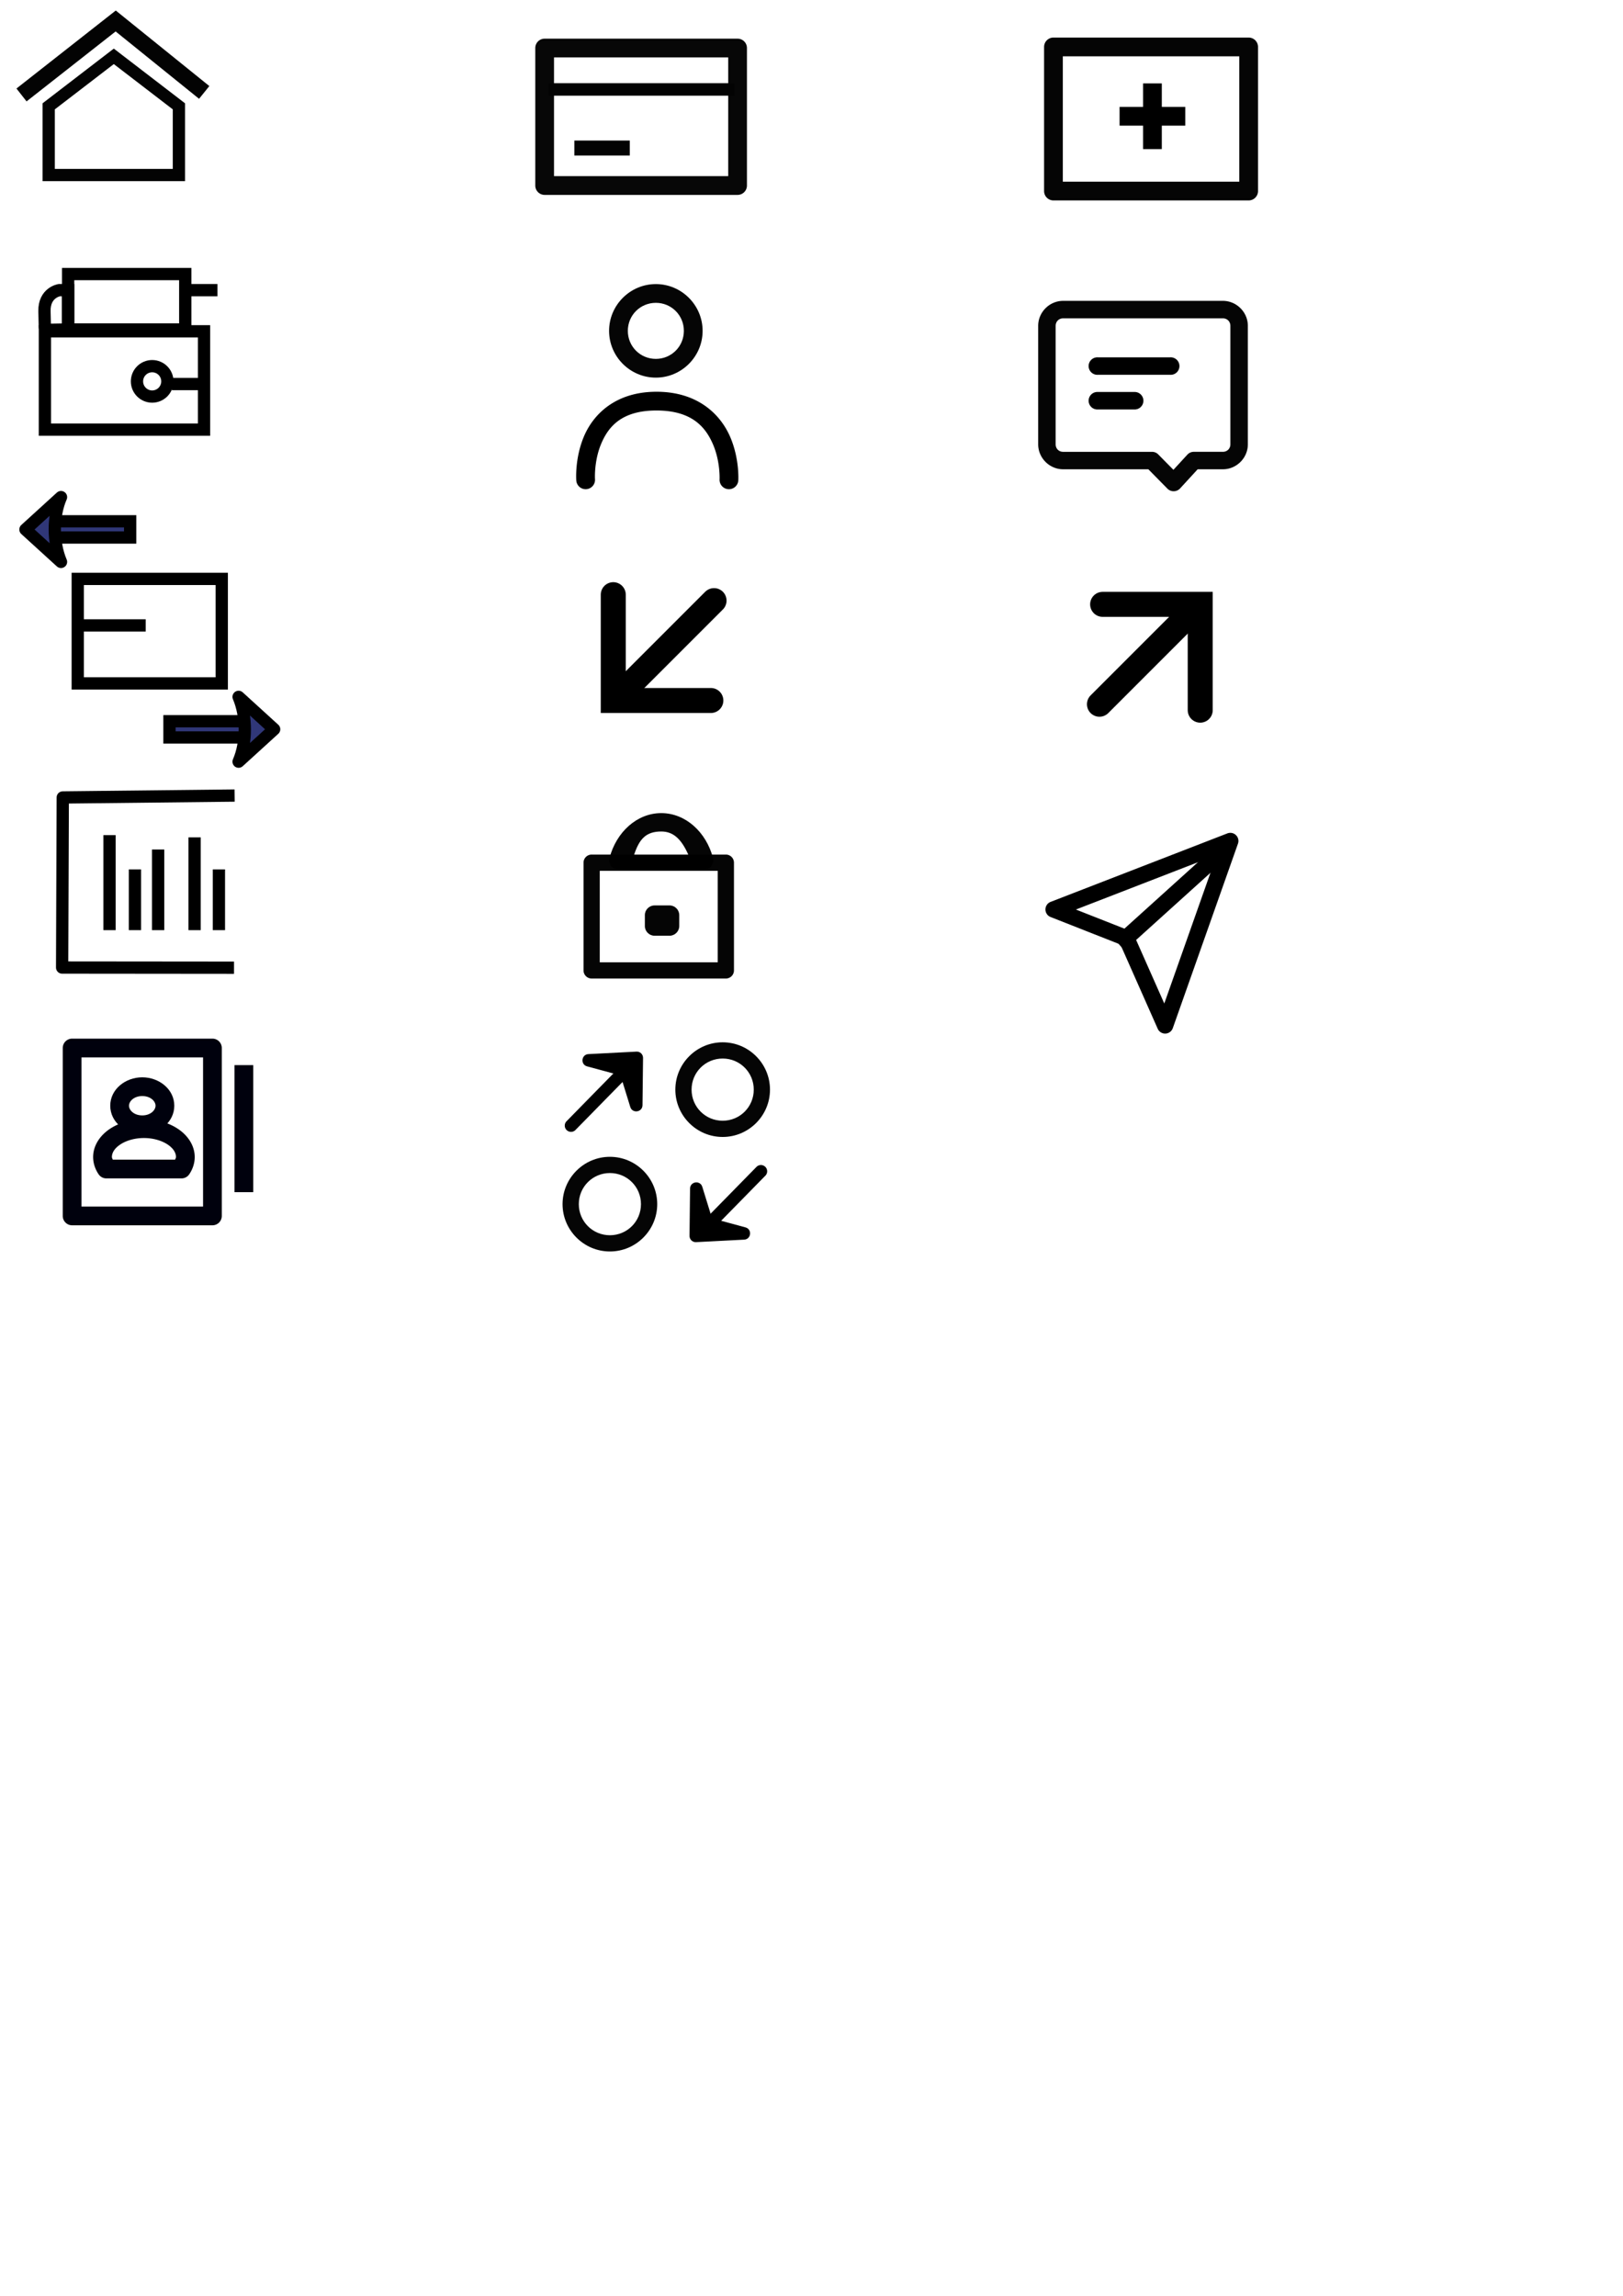 <?xml version="1.0" encoding="UTF-8" standalone="no"?>
<!-- Created with Inkscape (http://www.inkscape.org/) -->

<svg
   xmlns:dc="http://purl.org/dc/elements/1.1/"
   xmlns:cc="http://creativecommons.org/ns#"
   xmlns:rdf="http://www.w3.org/1999/02/22-rdf-syntax-ns#"
   xmlns:svg="http://www.w3.org/2000/svg"
   xmlns="http://www.w3.org/2000/svg"
   xmlns:sodipodi="http://sodipodi.sourceforge.net/DTD/sodipodi-0.dtd"
   xmlns:inkscape="http://www.inkscape.org/namespaces/inkscape"
   width="210mm"
   height="297mm"
   viewBox="0 0 210 297"
   version="1.1"
   id="svg1180"
   inkscape:version="0.92.5 (2060ec1f9f, 2020-04-08)"
   sodipodi:docname="ico.svg">
  <defs
     id="defs1174" />
  <sodipodi:namedview
     id="base"
     pagecolor="#ffffff"
     bordercolor="#666666"
     borderopacity="1.0"
     inkscape:pageopacity="0.0"
     inkscape:pageshadow="2"
     inkscape:zoom="0.49497475"
     inkscape:cx="65.18441"
     inkscape:cy="730.58048"
     inkscape:document-units="mm"
     inkscape:current-layer="layer1"
     showgrid="false"
     inkscape:window-width="1366"
     inkscape:window-height="739"
     inkscape:window-x="0"
     inkscape:window-y="0"
     inkscape:window-maximized="1"
     inkscape:snap-global="false" />
  <g
     inkscape:label="Layer 1"
     inkscape:groupmode="layer"
     id="layer1">
    <g
       id="g10659"
       transform="matrix(1.617,0,0,1.617,-111.387,-274.036)"
       style="fill:none;fill-opacity:1;stroke:#030303;stroke-opacity:1">
      <path
         inkscape:connector-curvature="0"
         id="path10636"
         d="m 70.606,177.069 7.537,-5.918 7.082,5.716"
         style="fill:none;fill-opacity:1;stroke:#030303;stroke-width:1.309;stroke-linecap:butt;stroke-linejoin:miter;stroke-miterlimit:4;stroke-dasharray:none;stroke-opacity:1" />
      <path
         sodipodi:nodetypes="cccccc"
         inkscape:connector-curvature="0"
         id="rect10653"
         d="m 72.781,177.979 5.21,-4 5.21,4 v 5.496 H 72.781 Z"
         style="opacity:1;vector-effect:none;fill:none;fill-opacity:1;stroke:#030303;stroke-width:0.982;stroke-linecap:butt;stroke-linejoin:miter;stroke-miterlimit:4;stroke-dasharray:none;stroke-dashoffset:0;stroke-opacity:1" />
    </g>
    <g
       id="g10677"
       transform="matrix(1.617,0,0,1.617,-124.674,-346.374)"
       style="stroke:#000000;stroke-width:0.982;stroke-miterlimit:4;stroke-dasharray:none;stroke-opacity:1">
      <path
         style="fill:none;stroke:#000000;stroke-width:0.982;stroke-linecap:butt;stroke-linejoin:miter;stroke-miterlimit:4;stroke-dasharray:none;stroke-opacity:1"
         d="m 10.873,201.939 c 0,0 -1.204,0.191 -1.178,1.674 0.026,1.483 0.044,1.505 0.044,1.505 l 1.851,-0.033 v -3.146 z m 12.662,0 h -2.574"
         transform="translate(70.965,35.483)"
         id="path10670"
         inkscape:connector-curvature="0"
         sodipodi:nodetypes="cscccccc" />
      <path
         id="rect10661"
         d="m 80.694,240.712 h 12.734 v 7.869 H 80.694 Z"
         style="opacity:1;vector-effect:none;fill:none;fill-opacity:0.996;stroke:#000000;stroke-width:0.982;stroke-linecap:butt;stroke-linejoin:miter;stroke-miterlimit:4;stroke-dasharray:none;stroke-dashoffset:0;stroke-opacity:1"
         inkscape:connector-curvature="0" />
      <circle
         r="1.216"
         cy="244.718"
         cx="89.279"
         id="path10664"
         style="opacity:1;vector-effect:none;fill:none;fill-opacity:0.996;stroke:#000000;stroke-width:0.982;stroke-linecap:butt;stroke-linejoin:miter;stroke-miterlimit:4;stroke-dasharray:none;stroke-dashoffset:0;stroke-opacity:1" />
      <path
         inkscape:connector-curvature="0"
         id="path10666"
         d="m 90.852,244.933 h 2.432"
         style="fill:none;stroke:#000000;stroke-width:0.982;stroke-linecap:butt;stroke-linejoin:miter;stroke-miterlimit:4;stroke-dasharray:none;stroke-opacity:1" />
      <rect
         y="236.134"
         x="82.554"
         height="4.435"
         width="9.371"
         id="rect10668"
         style="opacity:1;vector-effect:none;fill:none;fill-opacity:0.996;stroke:#000000;stroke-width:0.982;stroke-linecap:butt;stroke-linejoin:miter;stroke-miterlimit:4;stroke-dasharray:none;stroke-dashoffset:0;stroke-opacity:1" />
    </g>
    <g
       id="g1714"
       style="stroke:#000000;stroke-width:0.982;stroke-miterlimit:4;stroke-dasharray:none;stroke-opacity:1"
       transform="matrix(1.617,0,0,1.617,-8.408,-299.199)">
      <path
         sodipodi:nodetypes="cccc"
         inkscape:connector-curvature="0"
         id="path11478"
         d="m 23.974,248.681 -13.752,0.152 -0.051,13.607 13.754,0.013"
         style="fill:none;stroke:#000000;stroke-width:0.982;stroke-linecap:butt;stroke-linejoin:round;stroke-miterlimit:4;stroke-dasharray:none;stroke-opacity:1" />
      <path
         sodipodi:nodetypes="cc"
         inkscape:connector-curvature="0"
         id="path11480"
         d="m 13.965,251.848 v 7.601"
         style="fill:none;stroke:#000000;stroke-width:0.982;stroke-linecap:butt;stroke-linejoin:miter;stroke-miterlimit:4;stroke-dasharray:none;stroke-opacity:1" />
      <path
         sodipodi:nodetypes="cc"
         inkscape:connector-curvature="0"
         id="path11482"
         d="m 15.998,254.588 v 4.861"
         style="fill:none;stroke:#000000;stroke-width:0.982;stroke-linecap:butt;stroke-linejoin:miter;stroke-miterlimit:4;stroke-dasharray:none;stroke-opacity:1" />
      <path
         sodipodi:nodetypes="cc"
         inkscape:connector-curvature="0"
         id="path11484"
         d="m 17.854,252.997 v 6.452"
         style="fill:none;stroke:#000000;stroke-width:0.982;stroke-linecap:butt;stroke-linejoin:miter;stroke-miterlimit:4;stroke-dasharray:none;stroke-opacity:1" />
      <path
         sodipodi:nodetypes="cc"
         inkscape:connector-curvature="0"
         id="path11486"
         d="m 20.771,252.025 v 7.425"
         style="fill:none;stroke:#000000;stroke-width:0.982;stroke-linecap:butt;stroke-linejoin:miter;stroke-miterlimit:4;stroke-dasharray:none;stroke-opacity:1" />
      <path
         sodipodi:nodetypes="cc"
         inkscape:connector-curvature="0"
         id="path11488"
         d="m 22.716,254.588 v 4.861"
         style="fill:none;stroke:#000000;stroke-width:0.982;stroke-linecap:butt;stroke-linejoin:miter;stroke-miterlimit:4;stroke-dasharray:none;stroke-opacity:1" />
    </g>
    <g
       id="g11520"
       transform="matrix(1.617,0,0,1.617,-120.657,-450.532)"
       style="fill:#00010d;fill-opacity:1;stroke:none;stroke-width:0.982;stroke-miterlimit:4;stroke-dasharray:none;stroke-opacity:1">
      <path
         style="color:#000000;font-style:normal;font-variant:normal;font-weight:normal;font-stretch:normal;font-size:medium;line-height:normal;font-family:sans-serif;font-variant-ligatures:normal;font-variant-position:normal;font-variant-caps:normal;font-variant-numeric:normal;font-variant-alternates:normal;font-feature-settings:normal;text-indent:0;text-align:start;text-decoration:none;text-decoration-line:none;text-decoration-style:solid;text-decoration-color:#000000;letter-spacing:normal;word-spacing:normal;text-transform:none;writing-mode:lr-tb;direction:ltr;text-orientation:mixed;dominant-baseline:auto;baseline-shift:baseline;text-anchor:start;white-space:normal;shape-padding:0;clip-rule:nonzero;display:inline;overflow:visible;visibility:visible;opacity:1;isolation:auto;mix-blend-mode:normal;color-interpolation:sRGB;color-interpolation-filters:linearRGB;solid-color:#000000;solid-opacity:1;vector-effect:none;fill:#00010d;fill-opacity:1;fill-rule:nonzero;stroke:none;stroke-width:0.982;stroke-linecap:butt;stroke-linejoin:round;stroke-miterlimit:4;stroke-dasharray:none;stroke-dashoffset:0;stroke-opacity:1;color-rendering:auto;image-rendering:auto;shape-rendering:auto;text-rendering:auto;enable-background:accumulate"
         d="m 86.002,364.811 c -1.342,0 -2.562,0.95 -2.562,2.273 0,1.324 1.221,2.275 2.562,2.275 1.342,0 2.562,-0.952 2.562,-2.275 0,-1.324 -1.221,-2.273 -2.562,-2.273 z m 0,1.5 c 0.66,0 1.062,0.413 1.062,0.773 0,0.36 -0.403,0.775 -1.062,0.775 -0.66,0 -1.062,-0.415 -1.062,-0.775 0,-0.36 0.403,-0.773 1.062,-0.773 z"
         id="path11502"
         inkscape:connector-curvature="0" />
      <path
         style="color:#000000;font-style:normal;font-variant:normal;font-weight:normal;font-stretch:normal;font-size:medium;line-height:normal;font-family:sans-serif;font-variant-ligatures:normal;font-variant-position:normal;font-variant-caps:normal;font-variant-numeric:normal;font-variant-alternates:normal;font-feature-settings:normal;text-indent:0;text-align:start;text-decoration:none;text-decoration-line:none;text-decoration-style:solid;text-decoration-color:#000000;letter-spacing:normal;word-spacing:normal;text-transform:none;writing-mode:lr-tb;direction:ltr;text-orientation:mixed;dominant-baseline:auto;baseline-shift:baseline;text-anchor:start;white-space:normal;shape-padding:0;clip-rule:nonzero;display:inline;overflow:visible;visibility:visible;opacity:1;isolation:auto;mix-blend-mode:normal;color-interpolation:sRGB;color-interpolation-filters:linearRGB;solid-color:#000000;solid-opacity:1;vector-effect:none;fill:#00010d;fill-opacity:1;fill-rule:nonzero;stroke:none;stroke-width:0.982;stroke-linecap:butt;stroke-linejoin:round;stroke-miterlimit:4;stroke-dasharray:none;stroke-dashoffset:0;stroke-opacity:1;color-rendering:auto;image-rendering:auto;shape-rendering:auto;text-rendering:auto;enable-background:accumulate"
         d="m 80.389,361.717 a 0.75,0.75 0 0 0 -0.75,0.75 v 13.434 a 0.75,0.75 0 0 0 0.75,0.75 h 11.227 a 0.75,0.75 0 0 0 0.75,-0.75 V 362.467 a 0.75,0.75 0 0 0 -0.75,-0.75 z m 0.75,1.5 h 9.727 v 11.934 h -9.727 z"
         id="rect11500"
         inkscape:connector-curvature="0" />
      <path
         style="color:#000000;font-style:normal;font-variant:normal;font-weight:normal;font-stretch:normal;font-size:medium;line-height:normal;font-family:sans-serif;font-variant-ligatures:normal;font-variant-position:normal;font-variant-caps:normal;font-variant-numeric:normal;font-variant-alternates:normal;font-feature-settings:normal;text-indent:0;text-align:start;text-decoration:none;text-decoration-line:none;text-decoration-style:solid;text-decoration-color:#000000;letter-spacing:normal;word-spacing:normal;text-transform:none;writing-mode:lr-tb;direction:ltr;text-orientation:mixed;dominant-baseline:auto;baseline-shift:baseline;text-anchor:start;white-space:normal;shape-padding:0;clip-rule:nonzero;display:inline;overflow:visible;visibility:visible;opacity:1;isolation:auto;mix-blend-mode:normal;color-interpolation:sRGB;color-interpolation-filters:linearRGB;solid-color:#000000;solid-opacity:1;vector-effect:none;fill:#00010d;fill-opacity:1;fill-rule:nonzero;stroke:none;stroke-width:0.982;stroke-linecap:butt;stroke-linejoin:round;stroke-miterlimit:4;stroke-dasharray:none;stroke-dashoffset:0;stroke-opacity:1;color-rendering:auto;image-rendering:auto;shape-rendering:auto;text-rendering:auto;enable-background:accumulate"
         d="m 86.135,368.168 c -1.055,2e-5 -2.023,0.286 -2.77,0.799 -0.747,0.513 -1.296,1.305 -1.295,2.229 a 0.75,0.75 0 0 0 0,0.002 c 0.002,0.487 0.162,0.963 0.438,1.371 a 0.75,0.75 0 0 0 0.621,0.33 h 6.01 a 0.75,0.75 0 0 0 0.621,-0.328 c 0.277,-0.407 0.437,-0.884 0.439,-1.371 a 0.75,0.75 0 0 0 0,-0.004 c 7.92e-4,-0.924 -0.548,-1.716 -1.295,-2.229 -0.747,-0.513 -1.715,-0.799 -2.77,-0.799 z m 0,1.5 c 0.776,2e-5 1.467,0.224 1.92,0.535 0.452,0.311 0.644,0.657 0.645,0.99 -4.96e-4,0.066 -0.053,0.138 -0.07,0.205 h -4.99 c -0.017,-0.067 -0.068,-0.139 -0.068,-0.205 2.47e-4,-0.333 0.192,-0.679 0.645,-0.99 0.453,-0.311 1.143,-0.535 1.92,-0.535 z"
         id="path11504"
         inkscape:connector-curvature="0" />
      <path
         style="color:#000000;font-style:normal;font-variant:normal;font-weight:normal;font-stretch:normal;font-size:medium;line-height:normal;font-family:sans-serif;font-variant-ligatures:normal;font-variant-position:normal;font-variant-caps:normal;font-variant-numeric:normal;font-variant-alternates:normal;font-feature-settings:normal;text-indent:0;text-align:start;text-decoration:none;text-decoration-line:none;text-decoration-style:solid;text-decoration-color:#000000;letter-spacing:normal;word-spacing:normal;text-transform:none;writing-mode:lr-tb;direction:ltr;text-orientation:mixed;dominant-baseline:auto;baseline-shift:baseline;text-anchor:start;white-space:normal;shape-padding:0;clip-rule:nonzero;display:inline;overflow:visible;visibility:visible;opacity:1;isolation:auto;mix-blend-mode:normal;color-interpolation:sRGB;color-interpolation-filters:linearRGB;solid-color:#000000;solid-opacity:1;vector-effect:none;fill:#00010d;fill-opacity:1;fill-rule:nonzero;stroke:none;stroke-width:0.982;stroke-linecap:butt;stroke-linejoin:miter;stroke-miterlimit:4;stroke-dasharray:none;stroke-dashoffset:0;stroke-opacity:1;color-rendering:auto;image-rendering:auto;shape-rendering:auto;text-rendering:auto;enable-background:accumulate"
         d="M 93.383,363.836 V 374 h 1.5 v -10.164 z"
         id="path11506"
         inkscape:connector-curvature="0" />
    </g>
    <g
       id="g3378"
       style="fill:#000000;fill-opacity:1;stroke:none;stroke-opacity:1"
       transform="matrix(1.617,0,0,1.617,126.647,-380.395)">
      <path
         inkscape:connector-curvature="0"
         id="path3336"
         d="m 20.131,301.878 a 0.65,0.65 0 0 0 -0.24,0.043 l -14.143,5.48 a 0.65,0.65 0 0 0 -0.004,1.211 l 5.586,2.199 2.986,6.74 a 0.65,0.65 0 0 0 1.207,-0.047 l 5.215,-14.762 a 0.65,0.65 0 0 0 -0.607,-0.865 z m -1.09,1.768 -4.199,11.885 -2.432,-5.488 a 0.65,0.65 0 0 0 -0.355,-0.342 l -4.285,-1.688 z"
         style="color:#000000;font-style:normal;font-variant:normal;font-weight:normal;font-stretch:normal;font-size:medium;line-height:normal;font-family:sans-serif;font-variant-ligatures:normal;font-variant-position:normal;font-variant-caps:normal;font-variant-numeric:normal;font-variant-alternates:normal;font-feature-settings:normal;text-indent:0;text-align:start;text-decoration:none;text-decoration-line:none;text-decoration-style:solid;text-decoration-color:#000000;letter-spacing:normal;word-spacing:normal;text-transform:none;writing-mode:lr-tb;direction:ltr;text-orientation:mixed;dominant-baseline:auto;baseline-shift:baseline;text-anchor:start;white-space:normal;shape-padding:0;clip-rule:nonzero;display:inline;overflow:visible;visibility:visible;opacity:1;isolation:auto;mix-blend-mode:normal;color-interpolation:sRGB;color-interpolation-filters:linearRGB;solid-color:#000000;solid-opacity:1;vector-effect:none;fill:#000000;fill-opacity:1;fill-rule:nonzero;stroke:none;stroke-width:1.3;stroke-linecap:butt;stroke-linejoin:round;stroke-miterlimit:4;stroke-dasharray:none;stroke-dashoffset:0;stroke-opacity:1;color-rendering:auto;image-rendering:auto;shape-rendering:auto;text-rendering:auto;enable-background:accumulate" />
      <path
         inkscape:connector-curvature="0"
         id="path3362"
         d="m 19.01,302.896 -8.221,7.426 0.871,0.965 8.221,-7.426 z"
         style="color:#000000;font-style:normal;font-variant:normal;font-weight:normal;font-stretch:normal;font-size:medium;line-height:normal;font-family:sans-serif;font-variant-ligatures:normal;font-variant-position:normal;font-variant-caps:normal;font-variant-numeric:normal;font-variant-alternates:normal;font-feature-settings:normal;text-indent:0;text-align:start;text-decoration:none;text-decoration-line:none;text-decoration-style:solid;text-decoration-color:#000000;letter-spacing:normal;word-spacing:normal;text-transform:none;writing-mode:lr-tb;direction:ltr;text-orientation:mixed;dominant-baseline:auto;baseline-shift:baseline;text-anchor:start;white-space:normal;shape-padding:0;clip-rule:nonzero;display:inline;overflow:visible;visibility:visible;opacity:1;isolation:auto;mix-blend-mode:normal;color-interpolation:sRGB;color-interpolation-filters:linearRGB;solid-color:#000000;solid-opacity:1;vector-effect:none;fill:#000000;fill-opacity:1;fill-rule:nonzero;stroke:none;stroke-width:1.3;stroke-linecap:butt;stroke-linejoin:round;stroke-miterlimit:4;stroke-dasharray:none;stroke-dashoffset:0;stroke-opacity:1;color-rendering:auto;image-rendering:auto;shape-rendering:auto;text-rendering:auto;enable-background:accumulate" />
    </g>
    <g
       id="g3436"
       transform="matrix(1.617,0,0,1.617,-1173.729,-859.197)"
       style="fill:#000000;fill-opacity:1;stroke:none;stroke-opacity:1">
      <path
         style="color:#000000;font-style:normal;font-variant:normal;font-weight:normal;font-stretch:normal;font-size:medium;line-height:normal;font-family:sans-serif;font-variant-ligatures:normal;font-variant-position:normal;font-variant-caps:normal;font-variant-numeric:normal;font-variant-alternates:normal;font-feature-settings:normal;text-indent:0;text-align:start;text-decoration:none;text-decoration-line:none;text-decoration-style:solid;text-decoration-color:#000000;letter-spacing:normal;word-spacing:normal;text-transform:none;writing-mode:lr-tb;direction:ltr;text-orientation:mixed;dominant-baseline:auto;baseline-shift:baseline;text-anchor:start;white-space:normal;shape-padding:0;clip-rule:nonzero;display:inline;overflow:visible;visibility:visible;opacity:0.98;isolation:auto;mix-blend-mode:normal;color-interpolation:sRGB;color-interpolation-filters:linearRGB;solid-color:#000000;solid-opacity:1;vector-effect:none;fill:#000000;fill-opacity:1;fill-rule:nonzero;stroke:none;stroke-width:1.3;stroke-linecap:round;stroke-linejoin:round;stroke-miterlimit:4;stroke-dasharray:none;stroke-dashoffset:0;stroke-opacity:1;paint-order:fill markers stroke;color-rendering:auto;image-rendering:auto;shape-rendering:auto;text-rendering:auto;enable-background:accumulate"
         d="m 783.695,614.74 c -2.084,0 -3.787,1.703 -3.787,3.787 0,2.084 1.703,3.787 3.787,3.787 2.084,0 3.787,-1.703 3.787,-3.787 0,-2.084 -1.703,-3.787 -3.787,-3.787 z m 0,1.299 c 1.382,0 2.488,1.107 2.488,2.488 0,1.382 -1.107,2.488 -2.488,2.488 -1.382,0 -2.488,-1.107 -2.488,-2.488 0,-1.382 1.107,-2.488 2.488,-2.488 z"
         id="path3380"
         inkscape:connector-curvature="0" />
      <g
         id="g3388"
         style="fill:#000000;fill-opacity:1;stroke:none;stroke-opacity:1">
        <path
           style="color:#000000;font-style:normal;font-variant:normal;font-weight:normal;font-stretch:normal;font-size:medium;line-height:normal;font-family:sans-serif;font-variant-ligatures:normal;font-variant-position:normal;font-variant-caps:normal;font-variant-numeric:normal;font-variant-alternates:normal;font-feature-settings:normal;text-indent:0;text-align:start;text-decoration:none;text-decoration-line:none;text-decoration-style:solid;text-decoration-color:#000000;letter-spacing:normal;word-spacing:normal;text-transform:none;writing-mode:lr-tb;direction:ltr;text-orientation:mixed;dominant-baseline:auto;baseline-shift:baseline;text-anchor:start;white-space:normal;shape-padding:0;clip-rule:nonzero;display:inline;overflow:visible;visibility:visible;opacity:1;isolation:auto;mix-blend-mode:normal;color-interpolation:sRGB;color-interpolation-filters:linearRGB;solid-color:#000000;solid-opacity:1;vector-effect:none;fill:#000000;fill-opacity:1;fill-rule:nonzero;stroke:none;stroke-width:1px;stroke-linecap:round;stroke-linejoin:round;stroke-miterlimit:4;stroke-dasharray:none;stroke-dashoffset:0;stroke-opacity:1;color-rendering:auto;image-rendering:auto;shape-rendering:auto;text-rendering:auto;enable-background:accumulate"
           d="m 776.057,616.299 a 0.5,0.5 0 0 0 -0.342,0.154 l -4.508,4.598 a 0.5,0.5 0 1 0 0.715,0.699 l 4.508,-4.596 a 0.5,0.5 0 0 0 -0.373,-0.855 z"
           id="path3382"
           inkscape:connector-curvature="0" />
        <path
           style="color:#000000;font-style:normal;font-variant:normal;font-weight:normal;font-stretch:normal;font-size:medium;line-height:normal;font-family:sans-serif;font-variant-ligatures:normal;font-variant-position:normal;font-variant-caps:normal;font-variant-numeric:normal;font-variant-alternates:normal;font-feature-settings:normal;text-indent:0;text-align:start;text-decoration:none;text-decoration-line:none;text-decoration-style:solid;text-decoration-color:#000000;letter-spacing:normal;word-spacing:normal;text-transform:none;writing-mode:lr-tb;direction:ltr;text-orientation:mixed;dominant-baseline:auto;baseline-shift:baseline;text-anchor:start;white-space:normal;shape-padding:0;clip-rule:nonzero;display:inline;overflow:visible;visibility:visible;opacity:1;isolation:auto;mix-blend-mode:normal;color-interpolation:sRGB;color-interpolation-filters:linearRGB;solid-color:#000000;solid-opacity:1;vector-effect:none;fill:#000000;fill-opacity:1;fill-rule:nonzero;stroke:none;stroke-width:1px;stroke-linecap:butt;stroke-linejoin:round;stroke-miterlimit:4;stroke-dasharray:none;stroke-dashoffset:0;stroke-opacity:1;color-rendering:auto;image-rendering:auto;shape-rendering:auto;text-rendering:auto;enable-background:accumulate"
           d="m 776.797,615.486 -3.844,0.199 c -0.57,0.028 -0.656,0.835 -0.105,0.982 l 2.674,0.723 0.779,2.521 c 0.166,0.548 0.973,0.432 0.979,-0.141 l 0.043,-3.779 c 0.004,-0.289 -0.237,-0.521 -0.525,-0.506 z"
           id="path3384"
           inkscape:connector-curvature="0"
           sodipodi:nodetypes="ccccccccc" />
      </g>
      <path
         style="color:#000000;font-style:normal;font-variant:normal;font-weight:normal;font-stretch:normal;font-size:medium;line-height:normal;font-family:sans-serif;font-variant-ligatures:normal;font-variant-position:normal;font-variant-caps:normal;font-variant-numeric:normal;font-variant-alternates:normal;font-feature-settings:normal;text-indent:0;text-align:start;text-decoration:none;text-decoration-line:none;text-decoration-style:solid;text-decoration-color:#000000;letter-spacing:normal;word-spacing:normal;text-transform:none;writing-mode:lr-tb;direction:ltr;text-orientation:mixed;dominant-baseline:auto;baseline-shift:baseline;text-anchor:start;white-space:normal;shape-padding:0;clip-rule:nonzero;display:inline;overflow:visible;visibility:visible;opacity:0.98;isolation:auto;mix-blend-mode:normal;color-interpolation:sRGB;color-interpolation-filters:linearRGB;solid-color:#000000;solid-opacity:1;vector-effect:none;fill:#000000;fill-opacity:1;fill-rule:nonzero;stroke:none;stroke-width:1.3;stroke-linecap:round;stroke-linejoin:round;stroke-miterlimit:4;stroke-dasharray:none;stroke-dashoffset:0;stroke-opacity:1;paint-order:fill markers stroke;color-rendering:auto;image-rendering:auto;shape-rendering:auto;text-rendering:auto;enable-background:accumulate"
         d="m 774.672,631.475 c 2.084,0 3.787,-1.703 3.787,-3.787 0,-2.084 -1.703,-3.787 -3.787,-3.787 -2.084,0 -3.789,1.703 -3.789,3.787 0,2.084 1.705,3.787 3.789,3.787 z m 0,-1.299 c -1.382,0 -2.488,-1.107 -2.488,-2.488 0,-1.382 1.107,-2.488 2.488,-2.488 1.382,0 2.486,1.107 2.486,2.488 0,1.382 -1.105,2.488 -2.486,2.488 z"
         id="path3380-5"
         inkscape:connector-curvature="0" />
      <g
         id="g3388-6"
         transform="rotate(-180,779.183,623.107)"
         style="fill:#000000;fill-opacity:1;stroke:none;stroke-opacity:1">
        <path
           style="color:#000000;font-style:normal;font-variant:normal;font-weight:normal;font-stretch:normal;font-size:medium;line-height:normal;font-family:sans-serif;font-variant-ligatures:normal;font-variant-position:normal;font-variant-caps:normal;font-variant-numeric:normal;font-variant-alternates:normal;font-feature-settings:normal;text-indent:0;text-align:start;text-decoration:none;text-decoration-line:none;text-decoration-style:solid;text-decoration-color:#000000;letter-spacing:normal;word-spacing:normal;text-transform:none;writing-mode:lr-tb;direction:ltr;text-orientation:mixed;dominant-baseline:auto;baseline-shift:baseline;text-anchor:start;white-space:normal;shape-padding:0;clip-rule:nonzero;display:inline;overflow:visible;visibility:visible;opacity:1;isolation:auto;mix-blend-mode:normal;color-interpolation:sRGB;color-interpolation-filters:linearRGB;solid-color:#000000;solid-opacity:1;vector-effect:none;fill:#000000;fill-opacity:1;fill-rule:nonzero;stroke:none;stroke-width:1px;stroke-linecap:round;stroke-linejoin:round;stroke-miterlimit:4;stroke-dasharray:none;stroke-dashoffset:0;stroke-opacity:1;color-rendering:auto;image-rendering:auto;shape-rendering:auto;text-rendering:auto;enable-background:accumulate"
           d="m 776.123,616.033 a 0.5,0.5 0 0 0 -0.342,0.154 l -4.508,4.598 a 0.5,0.5 0 1 0 0.713,0.699 l 4.508,-4.596 a 0.5,0.5 0 0 0 -0.371,-0.855 z"
           id="path3382-2"
           inkscape:connector-curvature="0" />
        <path
           style="color:#000000;font-style:normal;font-variant:normal;font-weight:normal;font-stretch:normal;font-size:medium;line-height:normal;font-family:sans-serif;font-variant-ligatures:normal;font-variant-position:normal;font-variant-caps:normal;font-variant-numeric:normal;font-variant-alternates:normal;font-feature-settings:normal;text-indent:0;text-align:start;text-decoration:none;text-decoration-line:none;text-decoration-style:solid;text-decoration-color:#000000;letter-spacing:normal;word-spacing:normal;text-transform:none;writing-mode:lr-tb;direction:ltr;text-orientation:mixed;dominant-baseline:auto;baseline-shift:baseline;text-anchor:start;white-space:normal;shape-padding:0;clip-rule:nonzero;display:inline;overflow:visible;visibility:visible;opacity:1;isolation:auto;mix-blend-mode:normal;color-interpolation:sRGB;color-interpolation-filters:linearRGB;solid-color:#000000;solid-opacity:1;vector-effect:none;fill:#000000;fill-opacity:1;fill-rule:nonzero;stroke:none;stroke-width:1px;stroke-linecap:butt;stroke-linejoin:round;stroke-miterlimit:4;stroke-dasharray:none;stroke-dashoffset:0;stroke-opacity:1;color-rendering:auto;image-rendering:auto;shape-rendering:auto;text-rendering:auto;enable-background:accumulate"
           d="m 776.797,615.486 -3.844,0.199 c -0.57,0.028 -0.656,0.835 -0.105,0.982 l 2.674,0.723 0.779,2.521 c 0.166,0.548 0.973,0.432 0.979,-0.141 l 0.043,-3.779 c 0.004,-0.289 -0.237,-0.521 -0.525,-0.506 z"
           id="path3384-9"
           inkscape:connector-curvature="0"
           sodipodi:nodetypes="ccccccccc" />
      </g>
    </g>
    <g
       id="g4663"
       transform="matrix(1.617,0,0,1.617,-1177.144,-1152.062)"
       style="fill:#030303;fill-opacity:1;stroke:none;stroke-opacity:1">
      <path
         inkscape:connector-curvature="0"
         id="rect4642"
         d="m 771.562,715.562 a 0.75,0.75 0 0 0 -0.75,0.75 v 11 a 0.75,0.75 0 0 0 0.75,0.75 H 787 a 0.75,0.75 0 0 0 0.75,-0.75 v -11 a 0.75,0.75 0 0 0 -0.75,-0.75 z m 0.75,1.5 H 786.25 v 9.5 h -13.938 z"
         style="color:#000000;font-style:normal;font-variant:normal;font-weight:normal;font-stretch:normal;font-size:medium;line-height:normal;font-family:sans-serif;font-variant-ligatures:normal;font-variant-position:normal;font-variant-caps:normal;font-variant-numeric:normal;font-variant-alternates:normal;font-feature-settings:normal;text-indent:0;text-align:start;text-decoration:none;text-decoration-line:none;text-decoration-style:solid;text-decoration-color:#000000;letter-spacing:normal;word-spacing:normal;text-transform:none;writing-mode:lr-tb;direction:ltr;text-orientation:mixed;dominant-baseline:auto;baseline-shift:baseline;text-anchor:start;white-space:normal;shape-padding:0;clip-rule:nonzero;display:inline;overflow:visible;visibility:visible;opacity:0.98;isolation:auto;mix-blend-mode:normal;color-interpolation:sRGB;color-interpolation-filters:linearRGB;solid-color:#000000;solid-opacity:1;vector-effect:none;fill:#030303;fill-opacity:1;fill-rule:nonzero;stroke:none;stroke-width:1.5;stroke-linecap:round;stroke-linejoin:round;stroke-miterlimit:4;stroke-dasharray:none;stroke-dashoffset:0;stroke-opacity:1;paint-order:fill markers stroke;color-rendering:auto;image-rendering:auto;shape-rendering:auto;text-rendering:auto;enable-background:accumulate" />
      <path
         inkscape:connector-curvature="0"
         id="path4644"
         d="m 771.875,719.125 v 1 h 14.875 v -1 z"
         style="color:#000000;font-style:normal;font-variant:normal;font-weight:normal;font-stretch:normal;font-size:medium;line-height:normal;font-family:sans-serif;font-variant-ligatures:normal;font-variant-position:normal;font-variant-caps:normal;font-variant-numeric:normal;font-variant-alternates:normal;font-feature-settings:normal;text-indent:0;text-align:start;text-decoration:none;text-decoration-line:none;text-decoration-style:solid;text-decoration-color:#000000;letter-spacing:normal;word-spacing:normal;text-transform:none;writing-mode:lr-tb;direction:ltr;text-orientation:mixed;dominant-baseline:auto;baseline-shift:baseline;text-anchor:start;white-space:normal;shape-padding:0;clip-rule:nonzero;display:inline;overflow:visible;visibility:visible;opacity:1;isolation:auto;mix-blend-mode:normal;color-interpolation:sRGB;color-interpolation-filters:linearRGB;solid-color:#000000;solid-opacity:1;vector-effect:none;fill:#030303;fill-opacity:1;fill-rule:nonzero;stroke:none;stroke-width:1px;stroke-linecap:butt;stroke-linejoin:miter;stroke-miterlimit:4;stroke-dasharray:none;stroke-dashoffset:0;stroke-opacity:1;color-rendering:auto;image-rendering:auto;shape-rendering:auto;text-rendering:auto;enable-background:accumulate" />
      <path
         inkscape:connector-curvature="0"
         id="path4646"
         d="m 773.938,723.713 v 1.199 h 4.438 v -1.199 z"
         style="color:#000000;font-style:normal;font-variant:normal;font-weight:normal;font-stretch:normal;font-size:medium;line-height:normal;font-family:sans-serif;font-variant-ligatures:normal;font-variant-position:normal;font-variant-caps:normal;font-variant-numeric:normal;font-variant-alternates:normal;font-feature-settings:normal;text-indent:0;text-align:start;text-decoration:none;text-decoration-line:none;text-decoration-style:solid;text-decoration-color:#000000;letter-spacing:normal;word-spacing:normal;text-transform:none;writing-mode:lr-tb;direction:ltr;text-orientation:mixed;dominant-baseline:auto;baseline-shift:baseline;text-anchor:start;white-space:normal;shape-padding:0;clip-rule:nonzero;display:inline;overflow:visible;visibility:visible;opacity:1;isolation:auto;mix-blend-mode:normal;color-interpolation:sRGB;color-interpolation-filters:linearRGB;solid-color:#000000;solid-opacity:1;vector-effect:none;fill:#030303;fill-opacity:1;fill-rule:nonzero;stroke:none;stroke-width:1.2;stroke-linecap:butt;stroke-linejoin:miter;stroke-miterlimit:4;stroke-dasharray:none;stroke-dashoffset:0;stroke-opacity:1;color-rendering:auto;image-rendering:auto;shape-rendering:auto;text-rendering:auto;enable-background:accumulate" />
    </g>
    <g
       id="g4687"
       transform="matrix(1.617,0,0,1.617,-1110.357,-1222.412)">
      <path
         style="color:#000000;font-style:normal;font-variant:normal;font-weight:normal;font-stretch:normal;font-size:medium;line-height:normal;font-family:sans-serif;font-variant-ligatures:normal;font-variant-position:normal;font-variant-caps:normal;font-variant-numeric:normal;font-variant-alternates:normal;font-feature-settings:normal;text-indent:0;text-align:start;text-decoration:none;text-decoration-line:none;text-decoration-style:solid;text-decoration-color:#000000;letter-spacing:normal;word-spacing:normal;text-transform:none;writing-mode:lr-tb;direction:ltr;text-orientation:mixed;dominant-baseline:auto;baseline-shift:baseline;text-anchor:start;white-space:normal;shape-padding:0;clip-rule:nonzero;display:inline;overflow:visible;visibility:visible;opacity:0.98;isolation:auto;mix-blend-mode:normal;color-interpolation:sRGB;color-interpolation-filters:linearRGB;solid-color:#000000;solid-opacity:1;vector-effect:none;fill:#000000;fill-opacity:1;fill-rule:nonzero;stroke:none;stroke-width:1.5;stroke-linecap:round;stroke-linejoin:round;stroke-miterlimit:4;stroke-dasharray:none;stroke-dashoffset:0;stroke-opacity:1;paint-order:fill markers stroke;color-rendering:auto;image-rendering:auto;shape-rendering:auto;text-rendering:auto;enable-background:accumulate"
         d="m 770.973,758.98 a 0.75,0.75 0 0 0 -0.75,0.75 v 11.531 a 0.75,0.75 0 0 0 0.75,0.75 h 15.619 a 0.75,0.75 0 0 0 0.75,-0.75 v -11.531 a 0.75,0.75 0 0 0 -0.75,-0.75 z m 0.75,1.5 h 14.119 v 10.031 h -14.119 z"
         id="rect4665"
         inkscape:connector-curvature="0" />
      <path
         style="color:#000000;font-style:normal;font-variant:normal;font-weight:normal;font-stretch:normal;font-size:medium;line-height:normal;font-family:sans-serif;font-variant-ligatures:normal;font-variant-position:normal;font-variant-caps:normal;font-variant-numeric:normal;font-variant-alternates:normal;font-feature-settings:normal;text-indent:0;text-align:start;text-decoration:none;text-decoration-line:none;text-decoration-style:solid;text-decoration-color:#000000;letter-spacing:normal;word-spacing:normal;text-transform:none;writing-mode:lr-tb;direction:ltr;text-orientation:mixed;dominant-baseline:auto;baseline-shift:baseline;text-anchor:start;white-space:normal;shape-padding:0;clip-rule:nonzero;display:inline;overflow:visible;visibility:visible;opacity:1;isolation:auto;mix-blend-mode:normal;color-interpolation:sRGB;color-interpolation-filters:linearRGB;solid-color:#000000;solid-opacity:1;vector-effect:none;fill:#000000;fill-opacity:1;fill-rule:nonzero;stroke:none;stroke-width:1.5;stroke-linecap:butt;stroke-linejoin:miter;stroke-miterlimit:4;stroke-dasharray:none;stroke-dashoffset:0;stroke-opacity:1;color-rendering:auto;image-rendering:auto;shape-rendering:auto;text-rendering:auto;enable-background:accumulate"
         d="m 776.264,764.527 v 1.5 h 5.256 v -1.5 z"
         id="path4667"
         inkscape:connector-curvature="0" />
      <path
         style="color:#000000;font-style:normal;font-variant:normal;font-weight:normal;font-stretch:normal;font-size:medium;line-height:normal;font-family:sans-serif;font-variant-ligatures:normal;font-variant-position:normal;font-variant-caps:normal;font-variant-numeric:normal;font-variant-alternates:normal;font-feature-settings:normal;text-indent:0;text-align:start;text-decoration:none;text-decoration-line:none;text-decoration-style:solid;text-decoration-color:#000000;letter-spacing:normal;word-spacing:normal;text-transform:none;writing-mode:lr-tb;direction:ltr;text-orientation:mixed;dominant-baseline:auto;baseline-shift:baseline;text-anchor:start;white-space:normal;shape-padding:0;clip-rule:nonzero;display:inline;overflow:visible;visibility:visible;opacity:1;isolation:auto;mix-blend-mode:normal;color-interpolation:sRGB;color-interpolation-filters:linearRGB;solid-color:#000000;solid-opacity:1;vector-effect:none;fill:#000000;fill-opacity:1;fill-rule:nonzero;stroke:none;stroke-width:1.5;stroke-linecap:butt;stroke-linejoin:miter;stroke-miterlimit:4;stroke-dasharray:none;stroke-dashoffset:0;stroke-opacity:1;color-rendering:auto;image-rendering:auto;shape-rendering:auto;text-rendering:auto;enable-background:accumulate"
         d="m 778.143,762.648 v 5.256 h 1.5 v -5.256 z"
         id="path4667-3"
         inkscape:connector-curvature="0" />
    </g>
    <g
       id="g4695"
       transform="matrix(1.617,0,0,1.617,-55.455,-1166.208)">
      <path
         style="color:#000000;font-style:normal;font-variant:normal;font-weight:normal;font-stretch:normal;font-size:medium;line-height:normal;font-family:sans-serif;font-variant-ligatures:normal;font-variant-position:normal;font-variant-caps:normal;font-variant-numeric:normal;font-variant-alternates:normal;font-feature-settings:normal;text-indent:0;text-align:start;text-decoration:none;text-decoration-line:none;text-decoration-style:solid;text-decoration-color:#000000;letter-spacing:normal;word-spacing:normal;text-transform:none;writing-mode:lr-tb;direction:ltr;text-orientation:mixed;dominant-baseline:auto;baseline-shift:baseline;text-anchor:start;white-space:normal;shape-padding:0;clip-rule:nonzero;display:inline;overflow:visible;visibility:visible;opacity:0.98;isolation:auto;mix-blend-mode:normal;color-interpolation:sRGB;color-interpolation-filters:linearRGB;solid-color:#000000;solid-opacity:1;vector-effect:none;fill:#000000;fill-opacity:1;fill-rule:nonzero;stroke:none;stroke-width:1.5;stroke-linecap:round;stroke-linejoin:round;stroke-miterlimit:4;stroke-dasharray:none;stroke-dashoffset:0;stroke-opacity:1;paint-order:fill markers stroke;color-rendering:auto;image-rendering:auto;shape-rendering:auto;text-rendering:auto;enable-background:accumulate"
         d="m 86.775,743.945 c -2.058,0 -3.742,1.684 -3.742,3.742 0,2.058 1.684,3.742 3.742,3.742 2.058,0 3.742,-1.684 3.742,-3.742 0,-2.058 -1.684,-3.742 -3.742,-3.742 z m 0,1.5 c 1.247,0 2.242,0.995 2.242,2.242 0,1.247 -0.995,2.242 -2.242,2.242 -1.247,0 -2.242,-0.995 -2.242,-2.242 0,-1.247 0.995,-2.242 2.242,-2.242 z"
         id="path4689"
         inkscape:connector-curvature="0" />
      <path
         style="color:#000000;font-style:normal;font-variant:normal;font-weight:normal;font-stretch:normal;font-size:medium;line-height:normal;font-family:sans-serif;font-variant-ligatures:normal;font-variant-position:normal;font-variant-caps:normal;font-variant-numeric:normal;font-variant-alternates:normal;font-feature-settings:normal;text-indent:0;text-align:start;text-decoration:none;text-decoration-line:none;text-decoration-style:solid;text-decoration-color:#000000;letter-spacing:normal;word-spacing:normal;text-transform:none;writing-mode:lr-tb;direction:ltr;text-orientation:mixed;dominant-baseline:auto;baseline-shift:baseline;text-anchor:start;white-space:normal;shape-padding:0;clip-rule:nonzero;display:inline;overflow:visible;visibility:visible;opacity:1;isolation:auto;mix-blend-mode:normal;color-interpolation:sRGB;color-interpolation-filters:linearRGB;solid-color:#000000;solid-opacity:1;vector-effect:none;fill:#000000;fill-opacity:1;fill-rule:nonzero;stroke:none;stroke-width:1.5;stroke-linecap:round;stroke-linejoin:round;stroke-miterlimit:4;stroke-dasharray:none;stroke-dashoffset:0;stroke-opacity:1;color-rendering:auto;image-rendering:auto;shape-rendering:auto;text-rendering:auto;enable-background:accumulate"
         d="m 86.85,752.559 c -3.318,-0.009 -5.098,1.829 -5.836,3.592 -0.738,1.762 -0.607,3.484 -0.607,3.484 a 0.751,0.751 0 1 0 1.498,-0.102 c 0,0 -0.086,-1.423 0.492,-2.803 0.578,-1.38 1.645,-2.679 4.449,-2.672 2.805,0.007 3.901,1.317 4.498,2.701 0.598,1.384 0.531,2.805 0.531,2.805 a 0.75,0.75 0 1 0 1.498,0.082 c 0,0 0.108,-1.72 -0.652,-3.48 -0.76,-1.761 -2.553,-3.599 -5.871,-3.607 z"
         id="path4691"
         inkscape:connector-curvature="0" />
    </g>
    <g
       id="g4751"
       transform="matrix(1.617,0,0,1.617,-121.338,-378.862)"
       style="stroke:#000000;stroke-width:0.982;stroke-miterlimit:4;stroke-dasharray:none;stroke-opacity:1">
      <rect
         y="280.614"
         x="81.261"
         height="8.36"
         width="11.523"
         id="rect10695"
         style="opacity:1;vector-effect:none;fill:none;fill-opacity:0.996;stroke:#000000;stroke-width:0.982;stroke-linecap:butt;stroke-linejoin:miter;stroke-miterlimit:4;stroke-dasharray:none;stroke-dashoffset:0;stroke-opacity:1" />
      <path
         inkscape:connector-curvature="0"
         id="path10697"
         d="m 81.548,284.334 h 5.151"
         style="fill:none;stroke:#000000;stroke-width:0.982;stroke-linecap:butt;stroke-linejoin:miter;stroke-miterlimit:4;stroke-dasharray:none;stroke-opacity:1" />
      <path
         style="color:#000000;font-style:normal;font-variant:normal;font-weight:normal;font-stretch:normal;font-size:medium;line-height:normal;font-family:sans-serif;font-variant-ligatures:normal;font-variant-position:normal;font-variant-caps:normal;font-variant-numeric:normal;font-variant-alternates:normal;font-feature-settings:normal;text-indent:0;text-align:start;text-decoration:none;text-decoration-line:none;text-decoration-style:solid;text-decoration-color:#000000;letter-spacing:normal;word-spacing:normal;text-transform:none;writing-mode:lr-tb;direction:ltr;text-orientation:mixed;dominant-baseline:auto;baseline-shift:baseline;text-anchor:start;white-space:normal;shape-padding:0;clip-rule:nonzero;display:inline;overflow:visible;visibility:visible;opacity:1;isolation:auto;mix-blend-mode:normal;color-interpolation:sRGB;color-interpolation-filters:linearRGB;solid-color:#000000;solid-opacity:1;vector-effect:none;fill:#303778;fill-opacity:1;fill-rule:nonzero;stroke:#000000;stroke-width:0.982;stroke-linecap:butt;stroke-linejoin:miter;stroke-miterlimit:4;stroke-dasharray:none;stroke-dashoffset:0;stroke-opacity:1;color-rendering:auto;image-rendering:auto;shape-rendering:auto;text-rendering:auto;enable-background:accumulate"
         d="m 78.95,275.592 v 1.299 h 6.652 v -1.299 z"
         id="path10699"
         inkscape:connector-curvature="0"
         transform="translate(-0.148,0.413)" />
      <path
         d="m 80.069,278.84 -2.845,-2.592 2.845,-2.592 c -0.665,1.53 -0.661,3.624 0,5.184 z"
         style="fill:#303778;fill-opacity:1;fill-rule:evenodd;stroke:#000000;stroke-width:0.982;stroke-linejoin:round;stroke-miterlimit:4;stroke-dasharray:none;stroke-opacity:1"
         id="path4707"
         inkscape:connector-curvature="0"
         sodipodi:nodetypes="cccc"
         transform="translate(-0.148,0.413)" />
      <path
         inkscape:connector-curvature="0"
         id="path10699-6"
         d="m 95.251,293.3 v -1.299 h -6.652 v 1.299 z"
         style="color:#000000;font-style:normal;font-variant:normal;font-weight:normal;font-stretch:normal;font-size:medium;line-height:normal;font-family:sans-serif;font-variant-ligatures:normal;font-variant-position:normal;font-variant-caps:normal;font-variant-numeric:normal;font-variant-alternates:normal;font-feature-settings:normal;text-indent:0;text-align:start;text-decoration:none;text-decoration-line:none;text-decoration-style:solid;text-decoration-color:#000000;letter-spacing:normal;word-spacing:normal;text-transform:none;writing-mode:lr-tb;direction:ltr;text-orientation:mixed;dominant-baseline:auto;baseline-shift:baseline;text-anchor:start;white-space:normal;shape-padding:0;clip-rule:nonzero;display:inline;overflow:visible;visibility:visible;opacity:1;isolation:auto;mix-blend-mode:normal;color-interpolation:sRGB;color-interpolation-filters:linearRGB;solid-color:#000000;solid-opacity:1;vector-effect:none;fill:#303778;fill-opacity:1;fill-rule:nonzero;stroke:#000000;stroke-width:0.982;stroke-linecap:butt;stroke-linejoin:miter;stroke-miterlimit:4;stroke-dasharray:none;stroke-dashoffset:0;stroke-opacity:1;color-rendering:auto;image-rendering:auto;shape-rendering:auto;text-rendering:auto;enable-background:accumulate" />
      <path
         sodipodi:nodetypes="cccc"
         inkscape:connector-curvature="0"
         id="path4707-7"
         style="fill:#303778;fill-opacity:1;fill-rule:evenodd;stroke:#000000;stroke-width:0.982;stroke-linejoin:round;stroke-miterlimit:4;stroke-dasharray:none;stroke-opacity:1"
         d="m 94.131,290.052 2.845,2.592 -2.845,2.592 c 0.665,-1.53 0.661,-3.624 0,-5.184 z" />
    </g>
    <g
       id="g4801"
       transform="matrix(1.617,0,0,1.617,-1632.596,-1159.068)">
      <g
         transform="translate(-0.069,-0.031)"
         id="g4782">
        <path
           inkscape:connector-curvature="0"
           id="path4773"
           d="m 1097.561,745.42 a 0.7,0.7 0 1 0 0,1.398 h 5.793 a 0.7,0.7 0 1 0 0,-1.398 z"
           style="color:#000000;font-style:normal;font-variant:normal;font-weight:normal;font-stretch:normal;font-size:medium;line-height:normal;font-family:sans-serif;font-variant-ligatures:normal;font-variant-position:normal;font-variant-caps:normal;font-variant-numeric:normal;font-variant-alternates:normal;font-feature-settings:normal;text-indent:0;text-align:start;text-decoration:none;text-decoration-line:none;text-decoration-style:solid;text-decoration-color:#000000;letter-spacing:normal;word-spacing:normal;text-transform:none;writing-mode:lr-tb;direction:ltr;text-orientation:mixed;dominant-baseline:auto;baseline-shift:baseline;text-anchor:start;white-space:normal;shape-padding:0;clip-rule:nonzero;display:inline;overflow:visible;visibility:visible;opacity:1;isolation:auto;mix-blend-mode:normal;color-interpolation:sRGB;color-interpolation-filters:linearRGB;solid-color:#000000;solid-opacity:1;vector-effect:none;fill:#000000;fill-opacity:1;fill-rule:nonzero;stroke:none;stroke-width:1.4;stroke-linecap:round;stroke-linejoin:round;stroke-miterlimit:4;stroke-dasharray:none;stroke-dashoffset:0;stroke-opacity:1;color-rendering:auto;image-rendering:auto;shape-rendering:auto;text-rendering:auto;enable-background:accumulate" />
        <path
           inkscape:connector-curvature="0"
           id="path4775"
           d="m 1097.561,748.193 a 0.7,0.7 0 1 0 0,1.398 h 2.91 a 0.7,0.7 0 1 0 0,-1.398 z"
           style="color:#000000;font-style:normal;font-variant:normal;font-weight:normal;font-stretch:normal;font-size:medium;line-height:normal;font-family:sans-serif;font-variant-ligatures:normal;font-variant-position:normal;font-variant-caps:normal;font-variant-numeric:normal;font-variant-alternates:normal;font-feature-settings:normal;text-indent:0;text-align:start;text-decoration:none;text-decoration-line:none;text-decoration-style:solid;text-decoration-color:#000000;letter-spacing:normal;word-spacing:normal;text-transform:none;writing-mode:lr-tb;direction:ltr;text-orientation:mixed;dominant-baseline:auto;baseline-shift:baseline;text-anchor:start;white-space:normal;shape-padding:0;clip-rule:nonzero;display:inline;overflow:visible;visibility:visible;opacity:1;isolation:auto;mix-blend-mode:normal;color-interpolation:sRGB;color-interpolation-filters:linearRGB;solid-color:#000000;solid-opacity:1;vector-effect:none;fill:#000000;fill-opacity:1;fill-rule:nonzero;stroke:none;stroke-width:1.4;stroke-linecap:round;stroke-linejoin:round;stroke-miterlimit:4;stroke-dasharray:none;stroke-dashoffset:0;stroke-opacity:1;color-rendering:auto;image-rendering:auto;shape-rendering:auto;text-rendering:auto;enable-background:accumulate" />
      </g>
      <path
         inkscape:connector-curvature="0"
         id="rect4790"
         d="m 1094.717,740.871 c -1.096,0 -1.998,0.905 -1.998,2 v 9.477 c -1e-4,1.095 0.903,1.998 1.998,1.998 h 6.818 l 1.525,1.549 a 0.7,0.7 0 0 0 1.014,-0.018 l 1.406,-1.531 h 2.016 c 1.095,0 2,-0.902 2,-1.998 v -9.477 c 0,-1.096 -0.904,-2 -2,-2 z m 0,1.398 h 12.779 c 0.344,0 0.602,0.258 0.602,0.602 v 9.477 c 0,0.344 -0.256,0.6 -0.602,0.6 h -2.322 a 0.7,0.7 0 0 0 -0.516,0.225 l -1.117,1.215 -1.215,-1.232 a 0.7,0.7 0 0 0 -0.498,-0.207 h -7.111 c -0.345,0 -0.6,-0.254 -0.6,-0.6 v -9.477 c 0,-0.345 0.256,-0.602 0.6,-0.602 z"
         style="color:#000000;font-style:normal;font-variant:normal;font-weight:normal;font-stretch:normal;font-size:medium;line-height:normal;font-family:sans-serif;font-variant-ligatures:normal;font-variant-position:normal;font-variant-caps:normal;font-variant-numeric:normal;font-variant-alternates:normal;font-feature-settings:normal;text-indent:0;text-align:start;text-decoration:none;text-decoration-line:none;text-decoration-style:solid;text-decoration-color:#000000;letter-spacing:normal;word-spacing:normal;text-transform:none;writing-mode:lr-tb;direction:ltr;text-orientation:mixed;dominant-baseline:auto;baseline-shift:baseline;text-anchor:start;white-space:normal;shape-padding:0;clip-rule:nonzero;display:inline;overflow:visible;visibility:visible;opacity:0.98;isolation:auto;mix-blend-mode:normal;color-interpolation:sRGB;color-interpolation-filters:linearRGB;solid-color:#000000;solid-opacity:1;vector-effect:none;fill:#000000;fill-opacity:1;fill-rule:nonzero;stroke:none;stroke-width:1.4;stroke-linecap:round;stroke-linejoin:round;stroke-miterlimit:4;stroke-dasharray:none;stroke-dashoffset:0;stroke-opacity:1;paint-order:fill markers stroke;color-rendering:auto;image-rendering:auto;shape-rendering:auto;text-rendering:auto;enable-background:accumulate" />
    </g>
    <g
       id="g4809"
       transform="matrix(1.617,0,0,1.617,-404.493,-1119.453)">
      <path
         inkscape:connector-curvature="0"
         id="path4803"
         d="m 299.223,739.879 v 8.466 h 7.809"
         style="fill:none;stroke:#000000;stroke-width:2;stroke-linecap:round;stroke-linejoin:miter;stroke-miterlimit:4;stroke-dasharray:none;stroke-opacity:1" />
      <path
         inkscape:connector-curvature="0"
         id="path4805"
         d="m 299.515,748.126 7.772,-7.772"
         style="fill:none;stroke:#000000;stroke-width:2;stroke-linecap:round;stroke-linejoin:miter;stroke-miterlimit:4;stroke-dasharray:none;stroke-opacity:1" />
    </g>
    <g
       transform="matrix(-1.617,0,0,-1.617,639.14,1288.256)"
       id="g4809-5">
      <path
         inkscape:connector-curvature="0"
         id="path4803-3"
         d="m 299.223,739.879 v 8.466 h 7.809"
         style="fill:none;stroke:#000000;stroke-width:2;stroke-linecap:round;stroke-linejoin:miter;stroke-miterlimit:4;stroke-dasharray:none;stroke-opacity:1" />
      <path
         inkscape:connector-curvature="0"
         id="path4805-5"
         d="m 299.515,748.126 7.772,-7.772"
         style="fill:none;stroke:#000000;stroke-width:2;stroke-linecap:round;stroke-linejoin:miter;stroke-miterlimit:4;stroke-dasharray:none;stroke-opacity:1" />
    </g>
    <g
       id="g1094"
       transform="matrix(1.617,0,0,1.617,-1567.644,-273.839)">
      <path
         style="color:#000000;font-style:normal;font-variant:normal;font-weight:normal;font-stretch:normal;font-size:medium;line-height:normal;font-family:sans-serif;font-variant-ligatures:normal;font-variant-position:normal;font-variant-caps:normal;font-variant-numeric:normal;font-variant-alternates:normal;font-feature-settings:normal;text-indent:0;text-align:start;text-decoration:none;text-decoration-line:none;text-decoration-style:solid;text-decoration-color:#000000;letter-spacing:normal;word-spacing:normal;text-transform:none;writing-mode:lr-tb;direction:ltr;text-orientation:mixed;dominant-baseline:auto;baseline-shift:baseline;text-anchor:start;white-space:normal;shape-padding:0;clip-rule:nonzero;display:inline;overflow:visible;visibility:visible;opacity:0.98;isolation:auto;mix-blend-mode:normal;color-interpolation:sRGB;color-interpolation-filters:linearRGB;solid-color:#000000;solid-opacity:1;vector-effect:none;fill:#000000;fill-opacity:1;fill-rule:nonzero;stroke:none;stroke-width:1.472;stroke-linecap:round;stroke-linejoin:round;stroke-miterlimit:4;stroke-dasharray:none;stroke-dashoffset:0;stroke-opacity:1;paint-order:fill markers stroke;color-rendering:auto;image-rendering:auto;shape-rendering:auto;text-rendering:auto;enable-background:accumulate"
         d="m 1022.389,234.402 c -1.952,0.002 -3.596,1.521 -4.143,3.596 -0.123,0.467 0.228,0.923 0.711,0.924 h 6.863 c 0.483,9e-4 0.836,-0.456 0.713,-0.924 -0.546,-2.075 -2.191,-3.594 -4.143,-3.596 z m 0,1.471 v 0 c 0.883,0.002 1.568,0.487 2.18,1.891 h -4.361 c 0.424,-1.315 0.981,-1.891 2.18,-1.891 1.199,0 0,0 0,0 z"
         id="path1042"
         inkscape:connector-curvature="0"
         sodipodi:nodetypes="ccccccccccczc" />
      <path
         inkscape:connector-curvature="0"
         id="rect1044"
         d="m 1016.82,237.719 a 0.65,0.65 0 0 0 -0.65,0.65 v 8.617 a 0.65,0.65 0 0 0 0.65,0.65 h 10.738 a 0.65,0.65 0 0 0 0.65,-0.65 v -8.617 a 0.65,0.65 0 0 0 -0.65,-0.65 z m 0.648,1.301 h 9.439 v 7.316 h -9.439 z"
         style="color:#000000;font-style:normal;font-variant:normal;font-weight:normal;font-stretch:normal;font-size:medium;line-height:normal;font-family:sans-serif;font-variant-ligatures:normal;font-variant-position:normal;font-variant-caps:normal;font-variant-numeric:normal;font-variant-alternates:normal;font-feature-settings:normal;text-indent:0;text-align:start;text-decoration:none;text-decoration-line:none;text-decoration-style:solid;text-decoration-color:#000000;letter-spacing:normal;word-spacing:normal;text-transform:none;writing-mode:lr-tb;direction:ltr;text-orientation:mixed;dominant-baseline:auto;baseline-shift:baseline;text-anchor:start;white-space:normal;shape-padding:0;clip-rule:nonzero;display:inline;overflow:visible;visibility:visible;opacity:0.98;isolation:auto;mix-blend-mode:normal;color-interpolation:sRGB;color-interpolation-filters:linearRGB;solid-color:#000000;solid-opacity:1;vector-effect:none;fill:#000000;fill-opacity:1;fill-rule:nonzero;stroke:none;stroke-width:1.3;stroke-linecap:round;stroke-linejoin:round;stroke-miterlimit:4;stroke-dasharray:none;stroke-dashoffset:0;stroke-opacity:1;paint-order:fill markers stroke;color-rendering:auto;image-rendering:auto;shape-rendering:auto;text-rendering:auto;enable-background:accumulate" />
      <path
         style="color:#000000;font-style:normal;font-variant:normal;font-weight:normal;font-stretch:normal;font-size:medium;line-height:normal;font-family:sans-serif;font-variant-ligatures:normal;font-variant-position:normal;font-variant-caps:normal;font-variant-numeric:normal;font-variant-alternates:normal;font-feature-settings:normal;text-indent:0;text-align:start;text-decoration:none;text-decoration-line:none;text-decoration-style:solid;text-decoration-color:#000000;letter-spacing:normal;word-spacing:normal;text-transform:none;writing-mode:lr-tb;direction:ltr;text-orientation:mixed;dominant-baseline:auto;baseline-shift:baseline;text-anchor:start;white-space:normal;shape-padding:0;clip-rule:nonzero;display:inline;overflow:visible;visibility:visible;opacity:0.98;isolation:auto;mix-blend-mode:normal;color-interpolation:sRGB;color-interpolation-filters:linearRGB;solid-color:#000000;solid-opacity:1;vector-effect:none;fill:#000000;fill-opacity:1;fill-rule:nonzero;stroke:none;stroke-width:0.802;stroke-linecap:round;stroke-linejoin:round;stroke-miterlimit:4;stroke-dasharray:none;stroke-dashoffset:0;stroke-opacity:1;paint-order:fill markers stroke;color-rendering:auto;image-rendering:auto;shape-rendering:auto;text-rendering:auto;enable-background:accumulate"
         d="m 1021.846,241.788 c -0.418,0 -0.768,0.35 -0.768,0.768 v 0.887 c 0,0.418 0.35,0.768 0.768,0.768 h 1.215 c 0.418,0 0.768,-0.35 0.768,-0.768 v -0.887 c 0,-0.418 -0.349,-0.768 -0.768,-0.768 z"
         id="rect1089"
         inkscape:connector-curvature="0"
         sodipodi:nodetypes="sssssssss" />
    </g>
  </g>
</svg>
